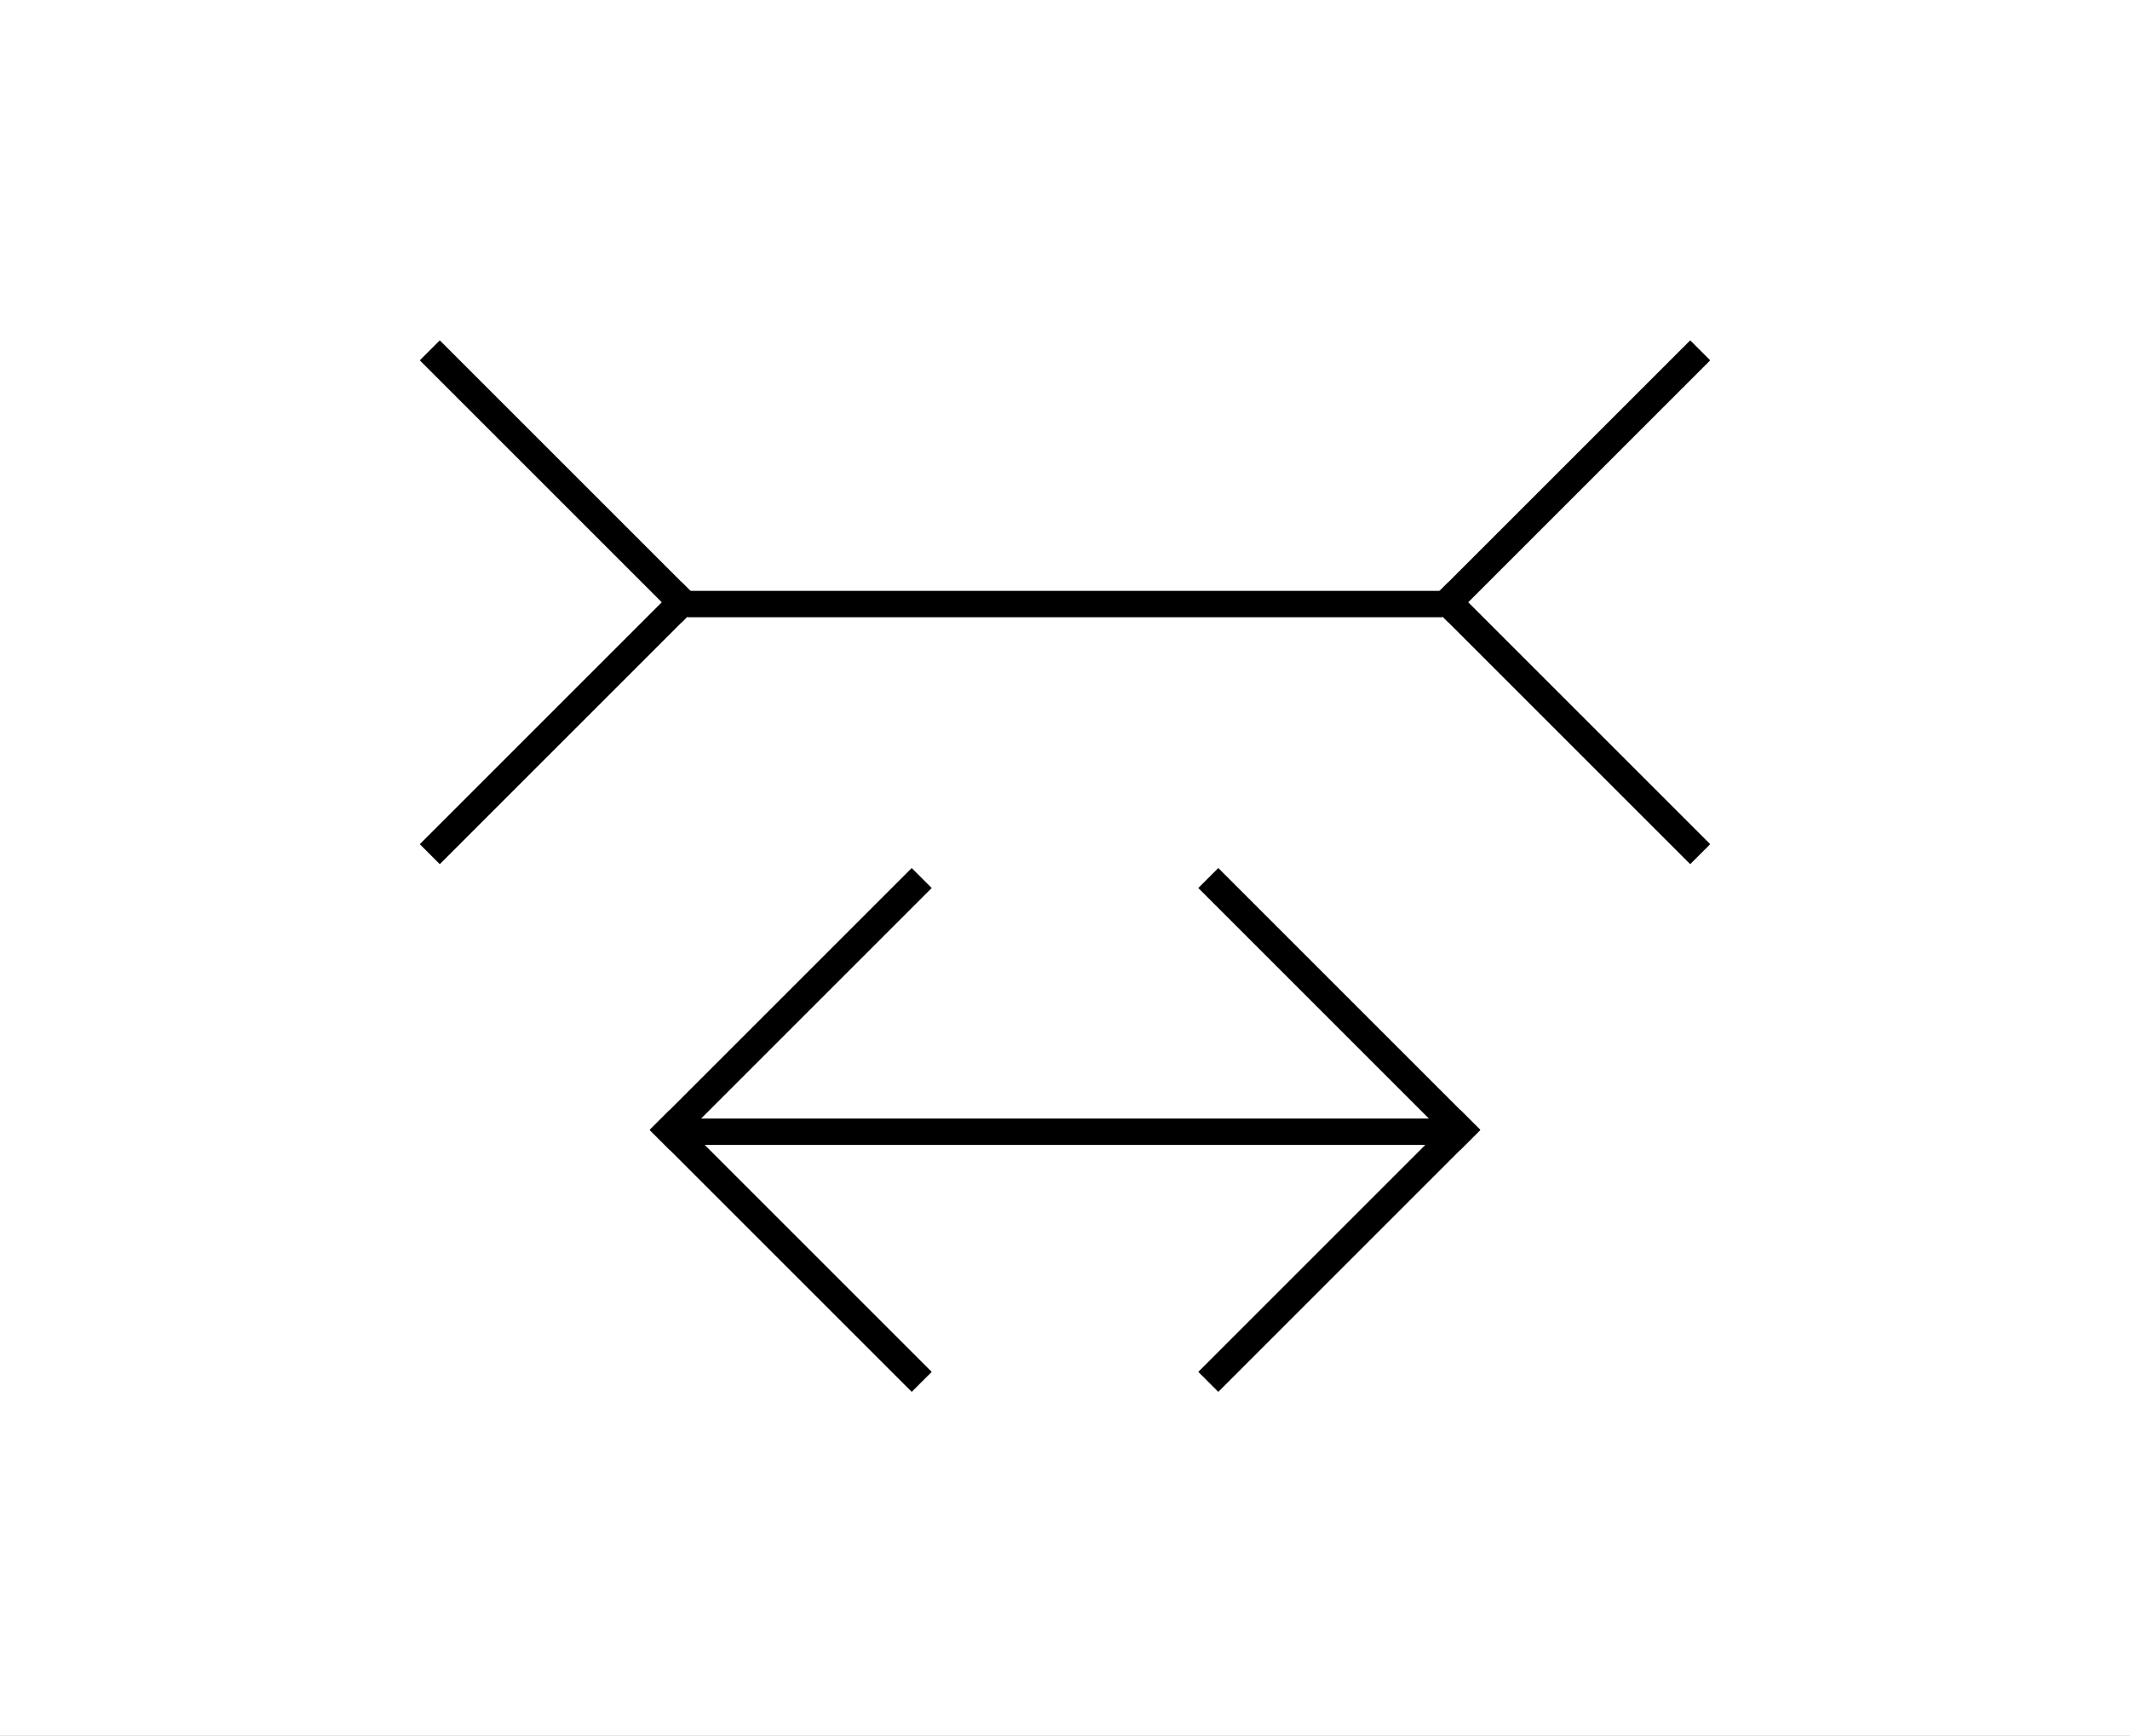 <?xml version="1.0" encoding="UTF-8" standalone="no"?>
<!-- Created with Inkscape (http://www.inkscape.org/) -->

<svg
   xmlns:dc="http://purl.org/dc/elements/1.1/"
   xmlns:cc="http://creativecommons.org/ns#"
   xmlns:rdf="http://www.w3.org/1999/02/22-rdf-syntax-ns#"
   xmlns:svg="http://www.w3.org/2000/svg"
   xmlns="http://www.w3.org/2000/svg"
   xmlns:sodipodi="http://sodipodi.sourceforge.net/DTD/sodipodi-0.dtd"
   xmlns:inkscape="http://www.inkscape.org/namespaces/inkscape"
   width="488.766"
   height="398.393"
   viewBox="0 0 488.766 398.393"
   id="svg2"
   version="1.1"
   inkscape:version="0.91 r13725"
   inkscape:export-filename="C:\Users\tokitok\Desktop\tcspel\KLURIGA GÅTOR BILDER\strack.png"
   inkscape:export-xdpi="90"
   inkscape:export-ydpi="90"
   sodipodi:docname="strack.svg">
  <rect x="0" y="0" width="488.766" height="398.393" fill="#808080" stroke="none"/>
  <defs
     id="defs4" />
  <sodipodi:namedview
     id="base"
     pagecolor="#ffffff"
     bordercolor="#666666"
     borderopacity="1.0"
     inkscape:pageopacity="0.0"
     inkscape:pageshadow="2"
     inkscape:zoom="0.7"
     inkscape:cx="285.40095"
     inkscape:cy="132.78103"
     inkscape:document-units="px"
     inkscape:current-layer="layer1"
     showgrid="false"
     showguides="true"
     inkscape:guide-bbox="true"
     units="px"
     inkscape:window-width="1600"
     inkscape:window-height="837"
     inkscape:window-x="-8"
     inkscape:window-y="-8"
     inkscape:window-maximized="1"
     fit-margin-top="0"
     fit-margin-left="0"
     fit-margin-right="0"
     fit-margin-bottom="0" />
  <g
     inkscape:label="Layer 1"
     inkscape:groupmode="layer"
     id="layer1"
     transform="translate(-33.467,-628.642)">
    <path
       style="opacity:1;fill:#dfdfdf;fill-opacity:1;fill-rule:nonzero;stroke:#622e03;stroke-width:10;stroke-miterlimit:4;stroke-dasharray:none;stroke-opacity:1"
       d="m -802.397,-511.178 -1.274,219.996 -105.075,-110.611 z"
       id="path4159"
       inkscape:connector-curvature="0"
       sodipodi:nodetypes="cccc" />
    <rect
       style="opacity:1;fill:#ffffff;fill-opacity:1;stroke:none;stroke-width:17.6;stroke-linecap:round;stroke-linejoin:round;stroke-miterlimit:4;stroke-dasharray:none;stroke-opacity:1"
       id="rect4176"
       width="488.766"
       height="398.393"
       x="33.467"
       y="628.642" />
    <g
       id="g4260"
       transform="translate(1.4965821e-6,3.9476618e-6)">
      <g
         id="g4251">
        <path
           inkscape:connector-curvature="0"
           id="path4148"
           d="m 191.234,767.283 173.234,0"
           style="fill:none;fill-rule:evenodd;stroke:#000000;stroke-width:6.056;stroke-linecap:butt;stroke-linejoin:miter;stroke-miterlimit:4;stroke-dasharray:none;stroke-opacity:1" />
        <g
           id="g4150"
           transform="matrix(-0.606,0,0,-0.606,216.031,1330.692)">
          <path
             inkscape:connector-curvature="0"
             id="path4152"
             d="M 39.314,934.181 138.511,834.984"
             style="fill:none;fill-rule:evenodd;stroke:#000000;stroke-width:10.704;stroke-linecap:butt;stroke-linejoin:miter;stroke-miterlimit:4;stroke-dasharray:none;stroke-opacity:1" />
          <path
             style="fill:none;fill-rule:evenodd;stroke:#000000;stroke-width:10.704;stroke-linecap:butt;stroke-linejoin:miter;stroke-miterlimit:4;stroke-dasharray:none;stroke-opacity:1"
             d="m 39.314,926.612 99.196,99.197"
             id="path4154"
             inkscape:connector-curvature="0" />
        </g>
        <g
           transform="matrix(0.606,0,0,-0.606,339.67,1330.692)"
           id="g4156">
          <path
             style="fill:none;fill-rule:evenodd;stroke:#000000;stroke-width:10.704;stroke-linecap:butt;stroke-linejoin:miter;stroke-miterlimit:4;stroke-dasharray:none;stroke-opacity:1"
             d="M 39.314,934.181 138.511,834.984"
             id="path4158"
             inkscape:connector-curvature="0" />
          <path
             inkscape:connector-curvature="0"
             id="path4160"
             d="m 39.314,926.612 99.196,99.197"
             style="fill:none;fill-rule:evenodd;stroke:#000000;stroke-width:10.704;stroke-linecap:butt;stroke-linejoin:miter;stroke-miterlimit:4;stroke-dasharray:none;stroke-opacity:1" />
        </g>
      </g>
      <g
         transform="translate(0.606,0)"
         id="g4242">
        <path
           style="fill:none;fill-rule:evenodd;stroke:#000000;stroke-width:6.056;stroke-linecap:butt;stroke-linejoin:miter;stroke-miterlimit:4;stroke-dasharray:none;stroke-opacity:1"
           d="m 190.628,888.394 173.234,0"
           id="path4162"
           inkscape:connector-curvature="0" />
        <g
           transform="matrix(0.606,0,0,-0.606,160.425,1451.803)"
           id="g4164">
          <path
             style="fill:none;fill-rule:evenodd;stroke:#000000;stroke-width:10.704;stroke-linecap:butt;stroke-linejoin:miter;stroke-miterlimit:4;stroke-dasharray:none;stroke-opacity:1"
             d="M 39.314,934.181 138.511,834.984"
             id="path4166"
             inkscape:connector-curvature="0" />
          <path
             inkscape:connector-curvature="0"
             id="path4168"
             d="m 39.314,926.612 99.196,99.197"
             style="fill:none;fill-rule:evenodd;stroke:#000000;stroke-width:10.704;stroke-linecap:butt;stroke-linejoin:miter;stroke-miterlimit:4;stroke-dasharray:none;stroke-opacity:1" />
        </g>
        <g
           id="g4170"
           transform="matrix(-0.606,0,0,-0.606,394.065,1451.803)">
          <path
             inkscape:connector-curvature="0"
             id="path4172"
             d="M 39.314,934.181 138.511,834.984"
             style="fill:none;fill-rule:evenodd;stroke:#000000;stroke-width:10.704;stroke-linecap:butt;stroke-linejoin:miter;stroke-miterlimit:4;stroke-dasharray:none;stroke-opacity:1" />
          <path
             style="fill:none;fill-rule:evenodd;stroke:#000000;stroke-width:10.704;stroke-linecap:butt;stroke-linejoin:miter;stroke-miterlimit:4;stroke-dasharray:none;stroke-opacity:1"
             d="m 39.314,926.612 99.196,99.197"
             id="path4174"
             inkscape:connector-curvature="0" />
        </g>
      </g>
    </g>
  </g>
</svg>
